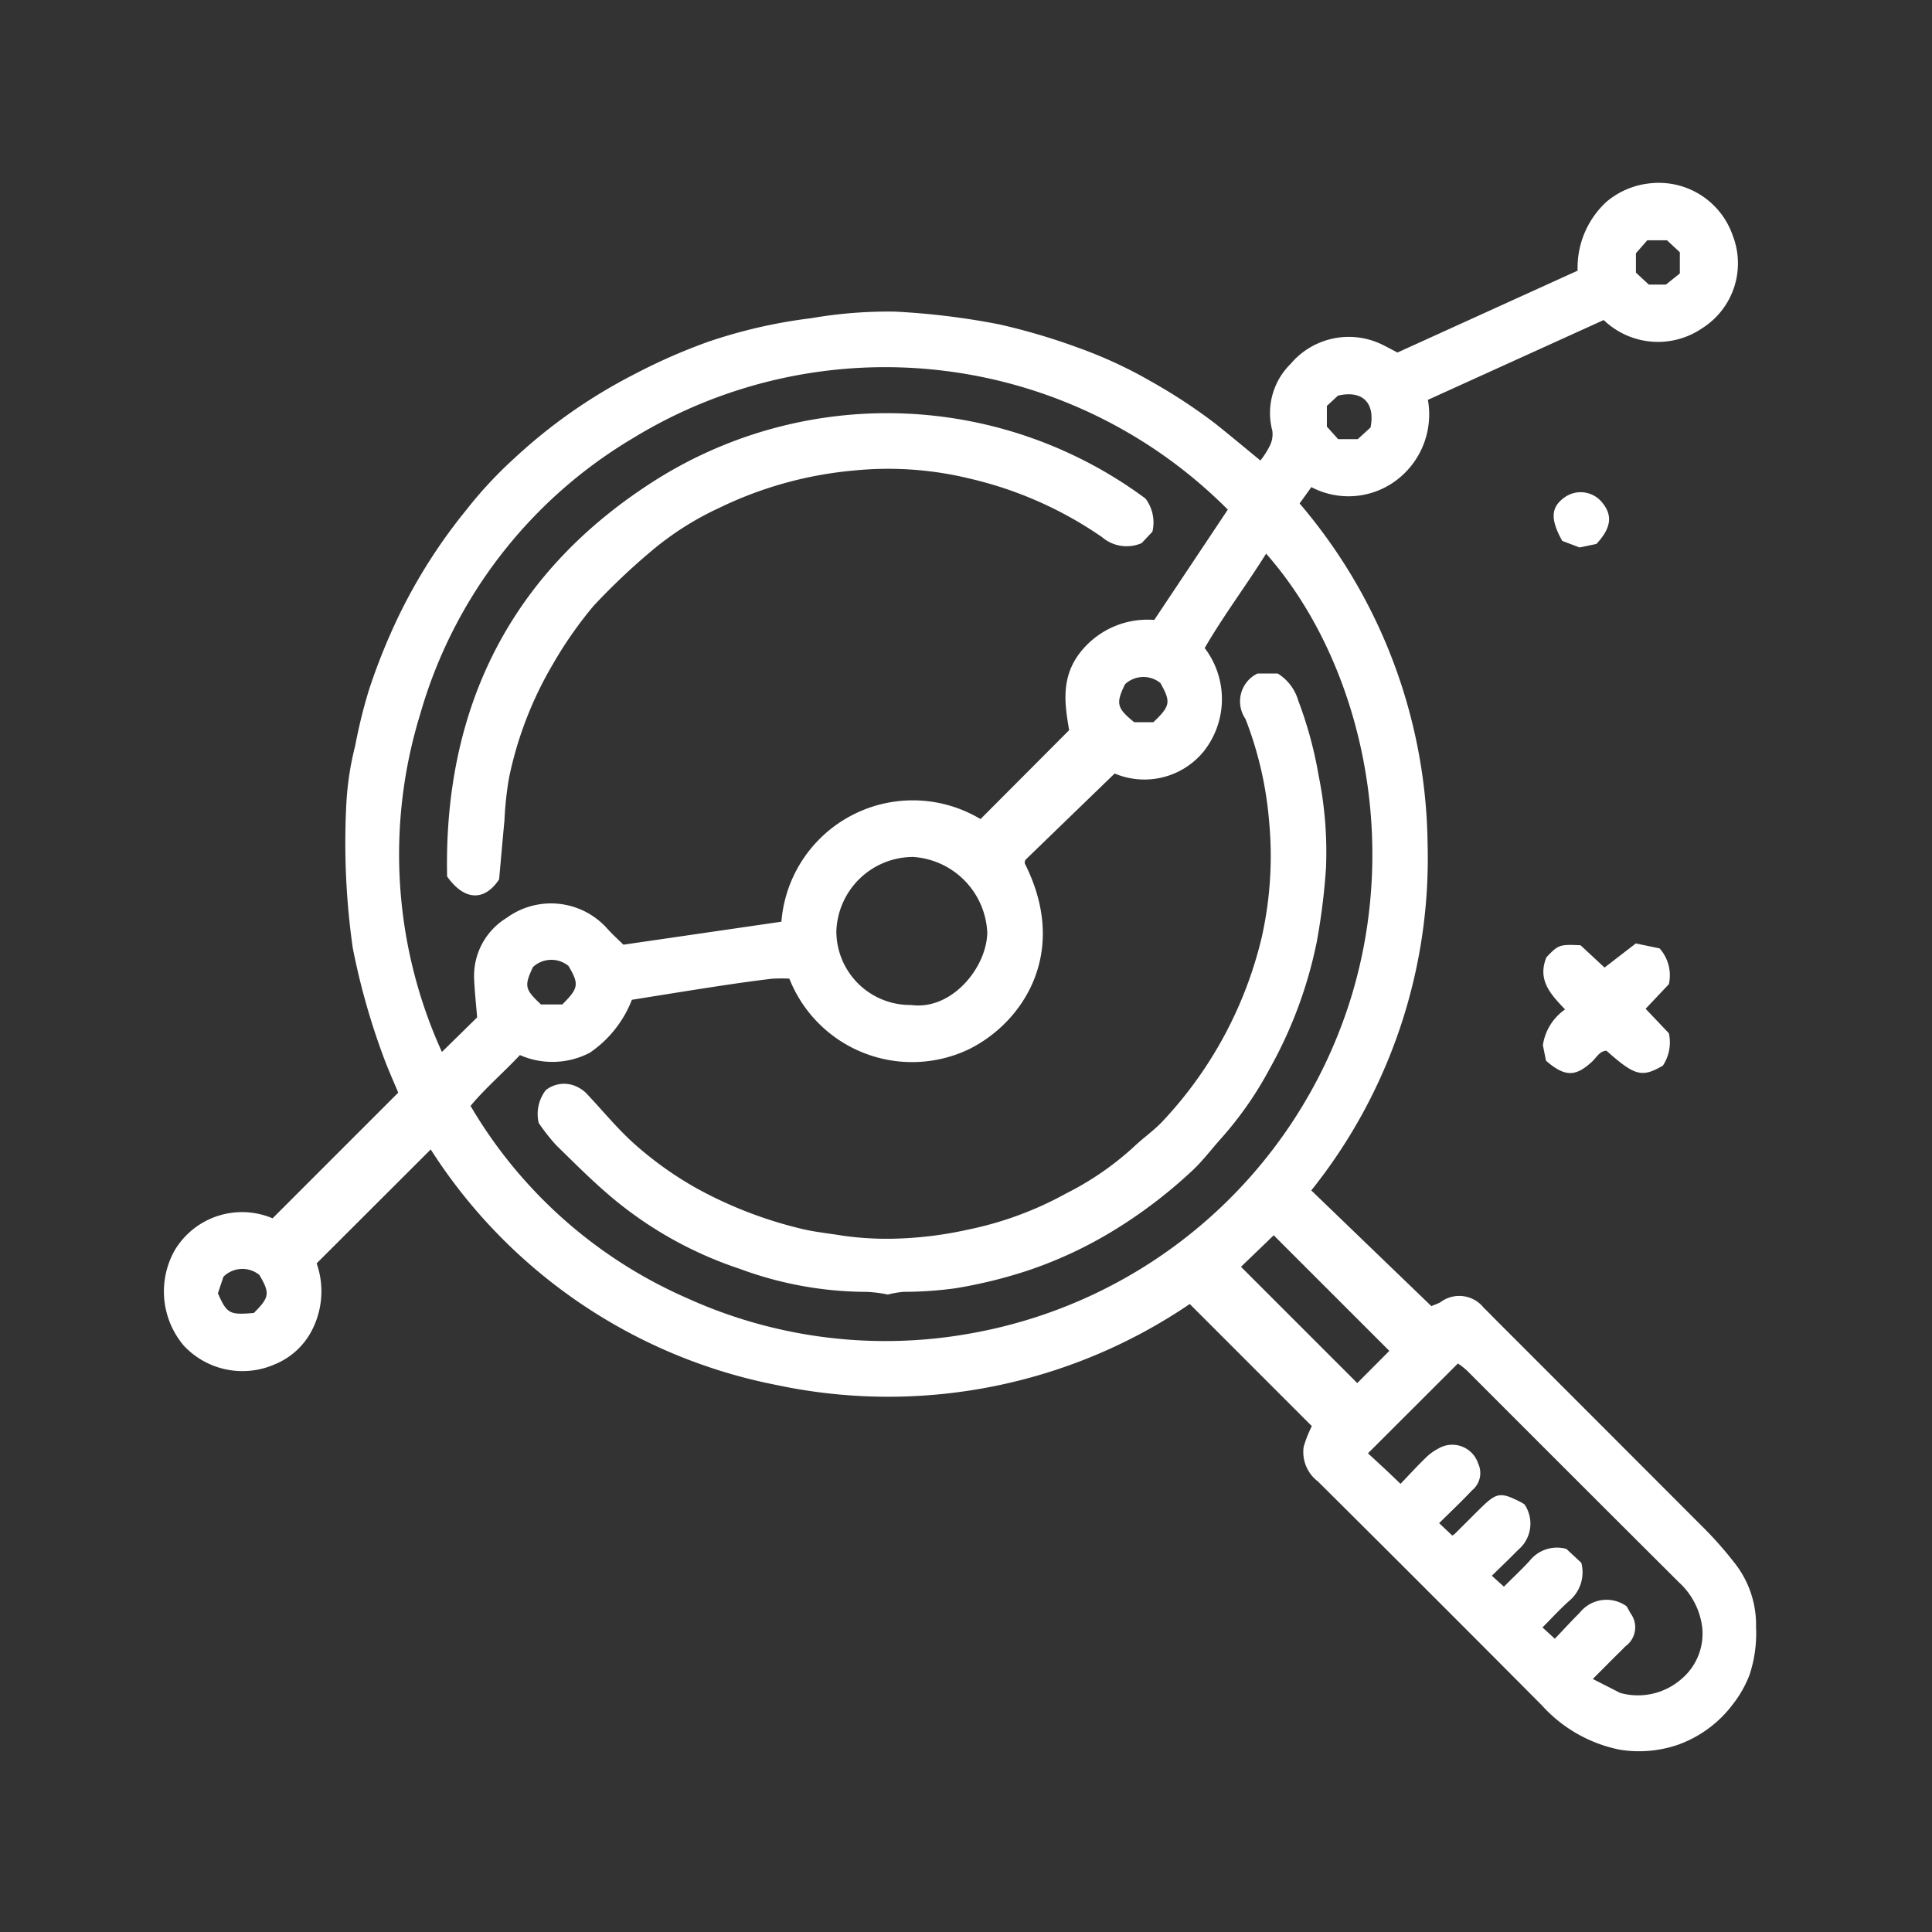 <svg xmlns="http://www.w3.org/2000/svg" xmlns:xlink="http://www.w3.org/1999/xlink" width="108" height="108" viewBox="0 0 108 108"><rect x="0" y="0" width="108" height="108" fill="#333333" stroke="none"/><defs><linearGradient id="a" x1="0.5" x2="0.5" y2="1" gradientUnits="objectBoundingBox"><stop offset="0" stop-color="#8eecff"/><stop offset="1" stop-color="#743fdb"/></linearGradient></defs><g transform="translate(-0.432)"><rect width="108" height="108" transform="translate(0.432)" opacity="0" fill="url(#a)"/><g transform="translate(4191.886 1059.928)"><path d="M-4118.152-993.383l6.711,6.467c.13-.054.323-.121.5-.211a1.746,1.746,0,0,1,2.439.317c.183.164.349.346.522.52q5.848,5.848,11.691,11.7a20.625,20.625,0,0,1,1.737,1.954,5.583,5.583,0,0,1,1.262,3.666,7.366,7.366,0,0,1-.365,2.67,6.317,6.317,0,0,1-.914,1.619,6.628,6.628,0,0,1-3.075,2.282,6.691,6.691,0,0,1-3.273.278,7.978,7.978,0,0,1-4.345-2.477q-6.239-6.278-12.517-12.514a2.067,2.067,0,0,1-.8-1.934,6.541,6.541,0,0,1,.458-1.16l-6.825-6.827a30,30,0,0,1-23.072,4.533,29.7,29.7,0,0,1-19.358-13.173l-6.377,6.368a4.739,4.739,0,0,1-.391,3.97,4.063,4.063,0,0,1-1.948,1.673,4.493,4.493,0,0,1-5.078-1.032,4.684,4.684,0,0,1-.506-5.361,4.382,4.382,0,0,1,5.459-1.768l7.025-7.025c-.23-.558-.561-1.28-.833-2.024a39.015,39.015,0,0,1-1.711-6.074,41.673,41.673,0,0,1-.352-8.144,16.656,16.656,0,0,1,.493-3.166,29.091,29.091,0,0,1,.768-3.113,34.153,34.153,0,0,1,1.233-3.2,30.157,30.157,0,0,1,4.189-6.831,23.288,23.288,0,0,1,2.709-2.916,29.675,29.675,0,0,1,6.639-4.659,32.586,32.586,0,0,1,4.2-1.851,28.656,28.656,0,0,1,5.747-1.314,25.3,25.3,0,0,1,4.662-.369,40.937,40.937,0,0,1,5.864.716,35.516,35.516,0,0,1,4.468,1.327,24.82,24.82,0,0,1,3.963,1.835,30.5,30.5,0,0,1,3.657,2.4c.841.672,1.668,1.363,2.5,2.045a4.805,4.805,0,0,0,.5-.772,1.461,1.461,0,0,0,.167-.888,3.846,3.846,0,0,1,1.019-3.737,4.256,4.256,0,0,1,5.222-1.031c.248.125.493.256.753.392l10.071-4.576a5,5,0,0,1,1.632-3.866,4.476,4.476,0,0,1,2.46-1.02,4.372,4.372,0,0,1,4.582,2.931,4.29,4.29,0,0,1-1.7,5.166,4.376,4.376,0,0,1-5.515-.451l-9.829,4.462a4.609,4.609,0,0,1-1.79,4.516,4.455,4.455,0,0,1-4.725.362l-.656.914a29.8,29.8,0,0,1,7.154,19.024A29.7,29.7,0,0,1-4118.152-993.383Zm-4.667-38.057a27.02,27.02,0,0,0-33.26-3.989A26.379,26.379,0,0,0-4167.966-1020a26.66,26.66,0,0,0,1.215,18.877l1.969-1.932c-.056-.7-.136-1.423-.168-2.145a3.8,3.8,0,0,1,1.813-3.415,4.212,4.212,0,0,1,5.586.549c.3.341.639.643.945.947l8.833-1.285a7.368,7.368,0,0,1,11.131-5.737l4.953-4.969c-.215-1.3-.5-2.836.549-4.252a4.773,4.773,0,0,1,4.21-1.911Zm-1.294,7.735a4.709,4.709,0,0,1-.068,5.8,4.281,4.281,0,0,1-4.963,1.217c-1.705,1.649-3.344,3.235-4.982,4.822a.2.2,0,0,0-.036.1c-.007.034-.007.07-.01.1,2.542,5.022-.149,8.938-3.138,10.4a7.377,7.377,0,0,1-10.018-3.954,8.067,8.067,0,0,0-1,.006c-1.029.125-2.056.27-3.081.427-1.535.234-3.068.485-4.722.748a6.374,6.374,0,0,1-2.348,2.957,4.516,4.516,0,0,1-3.911.133c-.929.992-1.941,1.852-2.76,2.842a26.189,26.189,0,0,0,12.106,10.747,26.819,26.819,0,0,0,16.071,1.93,27.206,27.206,0,0,0,20.953-18.444c2.99-9.347.468-19.3-4.657-25.105C-4121.8-1027.182-4123.075-1025.494-4124.112-1023.7Zm23.591,53.573c.067.122.141.242.2.367a1.307,1.307,0,0,1-.277,1.872c-.191.206-.4.4-.6.6l-1.216,1.22,1.527.779a3.69,3.69,0,0,0,3.408-.76,3.317,3.317,0,0,0,1.184-2.871,4.074,4.074,0,0,0-1.3-2.546q-5.932-5.912-11.85-11.839a4.889,4.889,0,0,0-.508-.4l-5.03,5.024c.281.26.591.543.9.83s.586.557.921.875c.494-.515.919-.983,1.373-1.422a2.9,2.9,0,0,1,.749-.554,1.523,1.523,0,0,1,2.217.841,1.248,1.248,0,0,1-.354,1.51c-.573.615-1.189,1.19-1.827,1.823l.736.694a1.8,1.8,0,0,0,.15-.107c.473-.47.943-.944,1.418-1.412.917-.9,1.125-.933,2.285-.336.061.032.119.07.178.106a1.914,1.914,0,0,1-.359,2.556c-.464.476-.948.935-1.462,1.44l.675.609c.515-.514,1-.966,1.447-1.455a1.948,1.948,0,0,1,2.046-.654l.834.776a2.082,2.082,0,0,1-.689,2.137c-.49.438-.935.927-1.481,1.475l.689.633c.506-.529.931-1,1.38-1.441A1.914,1.914,0,0,1-4100.521-970.131Zm-40-33.617c2.254.314,4.224-2.073,4.257-4.048a4.442,4.442,0,0,0-4.136-4.227,4.3,4.3,0,0,0-4.3,4.156A4.125,4.125,0,0,0-4140.522-1003.749Zm18.44,14.636,6.5,6.5,1.792-1.8-6.463-6.462Zm-4.9-30.442c.955-.91.991-1.13.395-2.192a1.506,1.506,0,0,0-1.973.064c-.53,1.078-.469,1.335.511,2.128h1.067Zm-34.679,13.686c-.5,1.06-.455,1.245.446,2.089h1.194c.916-.91.948-1.134.344-2.153A1.509,1.509,0,0,0-4161.66-1005.869Zm-17.612,18.236c.5,1.14.646,1.22,2.01,1.1.876-.878.909-1.1.308-2.124a1.5,1.5,0,0,0-2.008.1Zm64.433-48.4c.272-1.381-.456-2.1-1.822-1.778l-.619.575v1.156l.629.7h1.1Zm14.836-9.738v1.082l.719.67h.958l.777-.623v-1.185l-.719-.67h-1.1Z" fill="#fff"/><path d="M-3901.429-893.656a2.36,2.36,0,0,1-.335,1.81c-1.177.68-1.563.58-3.158-.837-.391.03-.553.384-.8.612-.924.858-1.519.862-2.575-.049l-.175-.869a2.964,2.964,0,0,1,1.24-2c-.8-.838-1.562-1.635-1.042-2.914.667-.7.727-.727,1.909-.672l1.34,1.246,1.748-1.348,1.33.277a2.265,2.265,0,0,1,.518,2l-1.3,1.376Z" transform="translate(-196.734 -108.512)" fill="#fff"/><path d="M-3904.9-985.187l-.966-.368c-.669-1.213-.634-1.868.1-2.407a1.543,1.543,0,0,1,2.145.277c.587.719.49,1.417-.331,2.3Z" transform="translate(-198.26 -44.138)" fill="#fff"/><path d="M-4123.171-977.92c-.8,1.2-1.914,1.231-2.906-.165-.2-9.476,3.583-17.078,11.717-22.2a24.256,24.256,0,0,1,27.322,1.073,2.218,2.218,0,0,1,.387,1.854l-.6.637a2.107,2.107,0,0,1-2.214-.333,21.537,21.537,0,0,0-7.383-3.27,19.247,19.247,0,0,0-6.436-.46,21.629,21.629,0,0,0-7.558,2.083,16.839,16.839,0,0,0-3.778,2.391,36.765,36.765,0,0,0-3.272,3.1,22.635,22.635,0,0,0-2.262,3.238,20.745,20.745,0,0,0-2.464,6.382,19.113,19.113,0,0,0-.254,2.378C-4122.974-980.148-4123.066-979.075-4123.171-977.92Z" transform="translate(-40.383 -32.847)" fill="#fff"/><path d="M-4067.787-952.276h1.131a2.645,2.645,0,0,1,1.144,1.508,22.492,22.492,0,0,1,1.141,4.193,21.494,21.494,0,0,1,.411,5.186,36.08,36.08,0,0,1-.515,4.112,24.427,24.427,0,0,1-2.631,7.092,20,20,0,0,1-2.739,3.924c-.537.6-1.018,1.249-1.605,1.789a27.059,27.059,0,0,1-4.393,3.339,23.526,23.526,0,0,1-4.712,2.207,26.8,26.8,0,0,1-4.114,1.015,21.869,21.869,0,0,1-2.913.2,5.756,5.756,0,0,0-.874.151,7.38,7.38,0,0,0-1.154-.149,20.563,20.563,0,0,1-7.12-1.288,21.78,21.78,0,0,1-6.984-3.851c-1.158-.955-2.221-2.027-3.295-3.078a11.23,11.23,0,0,1-.96-1.227,2.184,2.184,0,0,1,.4-1.838,1.652,1.652,0,0,1,1.821-.142,1.816,1.816,0,0,1,.419.3c.939.987,1.8,2.063,2.824,2.954a19.693,19.693,0,0,0,3.4,2.4,23.436,23.436,0,0,0,5.794,2.236c.772.191,1.566.263,2.346.394a17.615,17.615,0,0,0,2.916.165,21.189,21.189,0,0,0,4.016-.492,19.418,19.418,0,0,0,5.543-2.033,16.7,16.7,0,0,0,3.771-2.592c.527-.506,1.142-.926,1.639-1.458a22.653,22.653,0,0,0,5.523-10.248,20.71,20.71,0,0,0,.414-6.551,20.319,20.319,0,0,0-1.3-5.636,1.047,1.047,0,0,0-.049-.093A1.73,1.73,0,0,1-4067.787-952.276Z" transform="translate(-53.371 -70.002)" fill="#fff"/></g></g></svg>